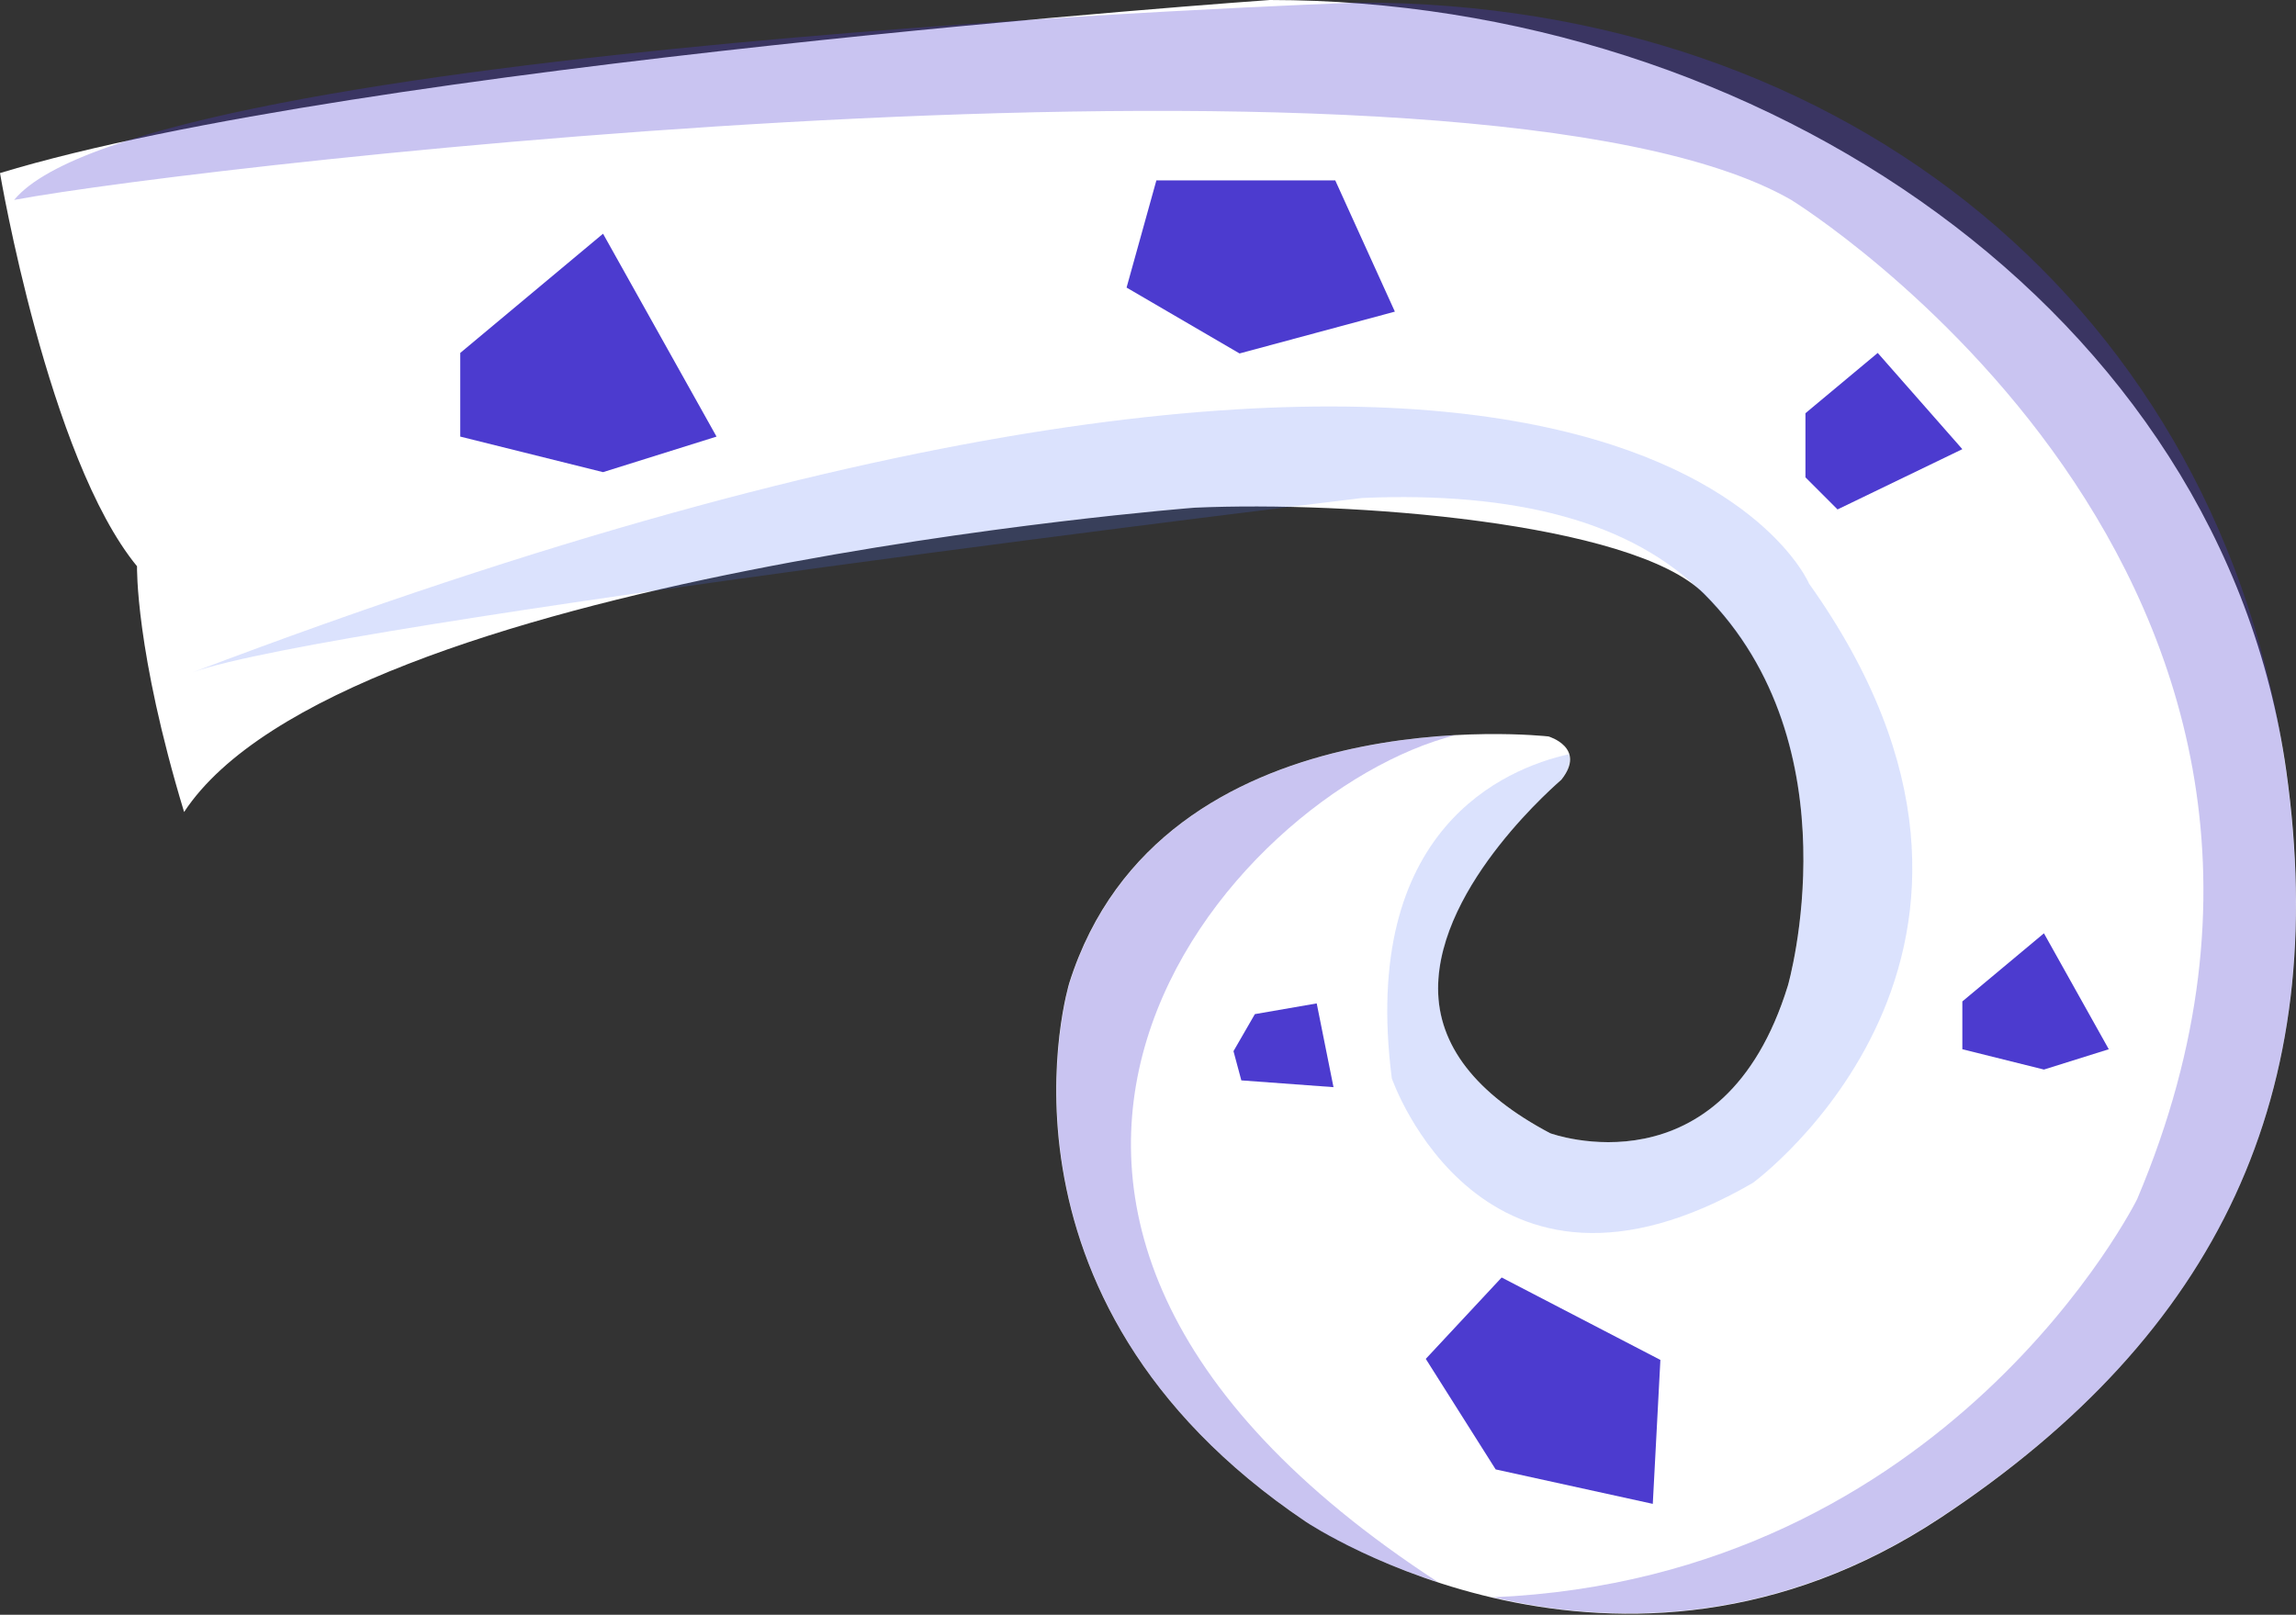 <svg width="2000" height="1407" viewBox="0 0 2000 1407" fill="none" xmlns="http://www.w3.org/2000/svg">
<rect x="0" y="0" width="2000" height="1407" fill="#333333" stroke="none"/>
<path d="M160.366 707.526C296.985 499.892 1040.56 442.374 1040.56 442.374C1173.99 436.395 1421.66 454.621 1484.36 517.321C1617.45 650.466 1557.42 858.726 1557.42 858.726C1500.76 1042.67 1350.36 987.429 1350.36 987.429C1285.55 953.203 1252.69 910.777 1252.69 861.289C1252.69 770.001 1359.18 680.421 1360.1 679.339C1382.19 651.491 1348.93 641.696 1348.93 641.696C1345.57 641.297 1011.34 604.452 931.446 856.448C931.446 856.448 847.163 1130.43 1137.49 1325.93C1140.16 1327.75 1410.44 1507.59 1690.34 1322.51C1933.74 1161.52 2030.83 951.609 1991.54 671.708C1934.99 271.191 1532.76 0 1106.16 0C1106.16 0 312.532 55.812 -2.5115e-05 150.799C-2.5115e-05 150.799 42.028 399.264 119.364 493.4C119.364 493.4 117.655 566.635 160.366 707.526Z" fill="white"/>
<path opacity="0.3" d="M1300.64 1391.76C1698.08 1374.68 1861.58 1044.95 1861.58 1044.95C2091.65 501.661 1560.33 174.208 1560.33 174.208C1286.4 16.461 179.159 142.886 12.301 174.208C123.919 38.725 1183.9 2.224 1183.9 2.224C1610.44 2.224 1935.05 271.02 1991.42 671.936C2030.66 951.552 1933.91 1161.69 1690.17 1322.29C1546.09 1417.39 1404.29 1416.25 1300.64 1391.76Z" fill="#4C3BCF"/>
<path opacity="0.2" d="M1212.37 939.591C1184.52 722.049 1310.89 669.657 1366.7 657.128C1368.41 662.823 1367.33 670.226 1359.92 679.338C1359.3 680.477 1252.8 769.886 1252.8 861.572C1252.8 910.548 1285.26 953.259 1350.24 987.428C1350.24 987.428 1500.59 1042.67 1557.53 858.725C1557.53 858.725 1617.33 650.294 1484.07 517.605C1421.43 454.392 1320.06 428.196 1186.8 433.891C1186.8 433.891 286.107 542.602 167.654 585.883C1410.04 114.351 1575.81 508.493 1575.81 508.493C1803.66 828.711 1526.84 1030.71 1526.84 1030.71C1290.96 1167.38 1212.37 939.591 1212.37 939.591Z" fill="#4B70F5"/>
<path opacity="0.3" d="M1252.81 1378.67C1182.25 1355.89 1138.34 1326.84 1137.26 1325.7C847.392 1130.37 931.676 856.449 931.676 856.449C986.916 682.757 1162.32 646.31 1267.67 640.615C1073.02 689.591 750.979 1052.18 1252.81 1378.67Z" fill="#4C3BCF"/>
<path d="M400.918 307.521L525.293 203.647L624.155 380.415L525.293 411.395L400.918 380.415V307.521Z" fill="#4C3BCF"/>
<path d="M1709.36 872.579L1780.43 813.223L1836.92 914.233L1780.43 931.935L1709.36 914.233V872.579Z" fill="#4C3BCF"/>
<path d="M1007.3 157.178H1163.11L1215.05 271.53L1079.74 307.977L981.333 250.573L1007.3 157.178Z" fill="#4C3BCF"/>
<path d="M1308.06 1113.12L1446.33 1184.94L1439.71 1310.36L1302.84 1280.34L1241.97 1184.03L1308.06 1113.12Z" fill="#4C3BCF"/>
<path d="M1572.69 360.042L1635.65 307.522L1709.36 391.37L1600.64 443.891L1572.69 415.941V360.042Z" fill="#4C3BCF"/>
<path d="M1093.1 883.639L1146.96 874.293L1161.58 947.271L1081.3 941.368L1074.47 915.916L1093.1 883.639Z" fill="#4C3BCF"/>
</svg>
